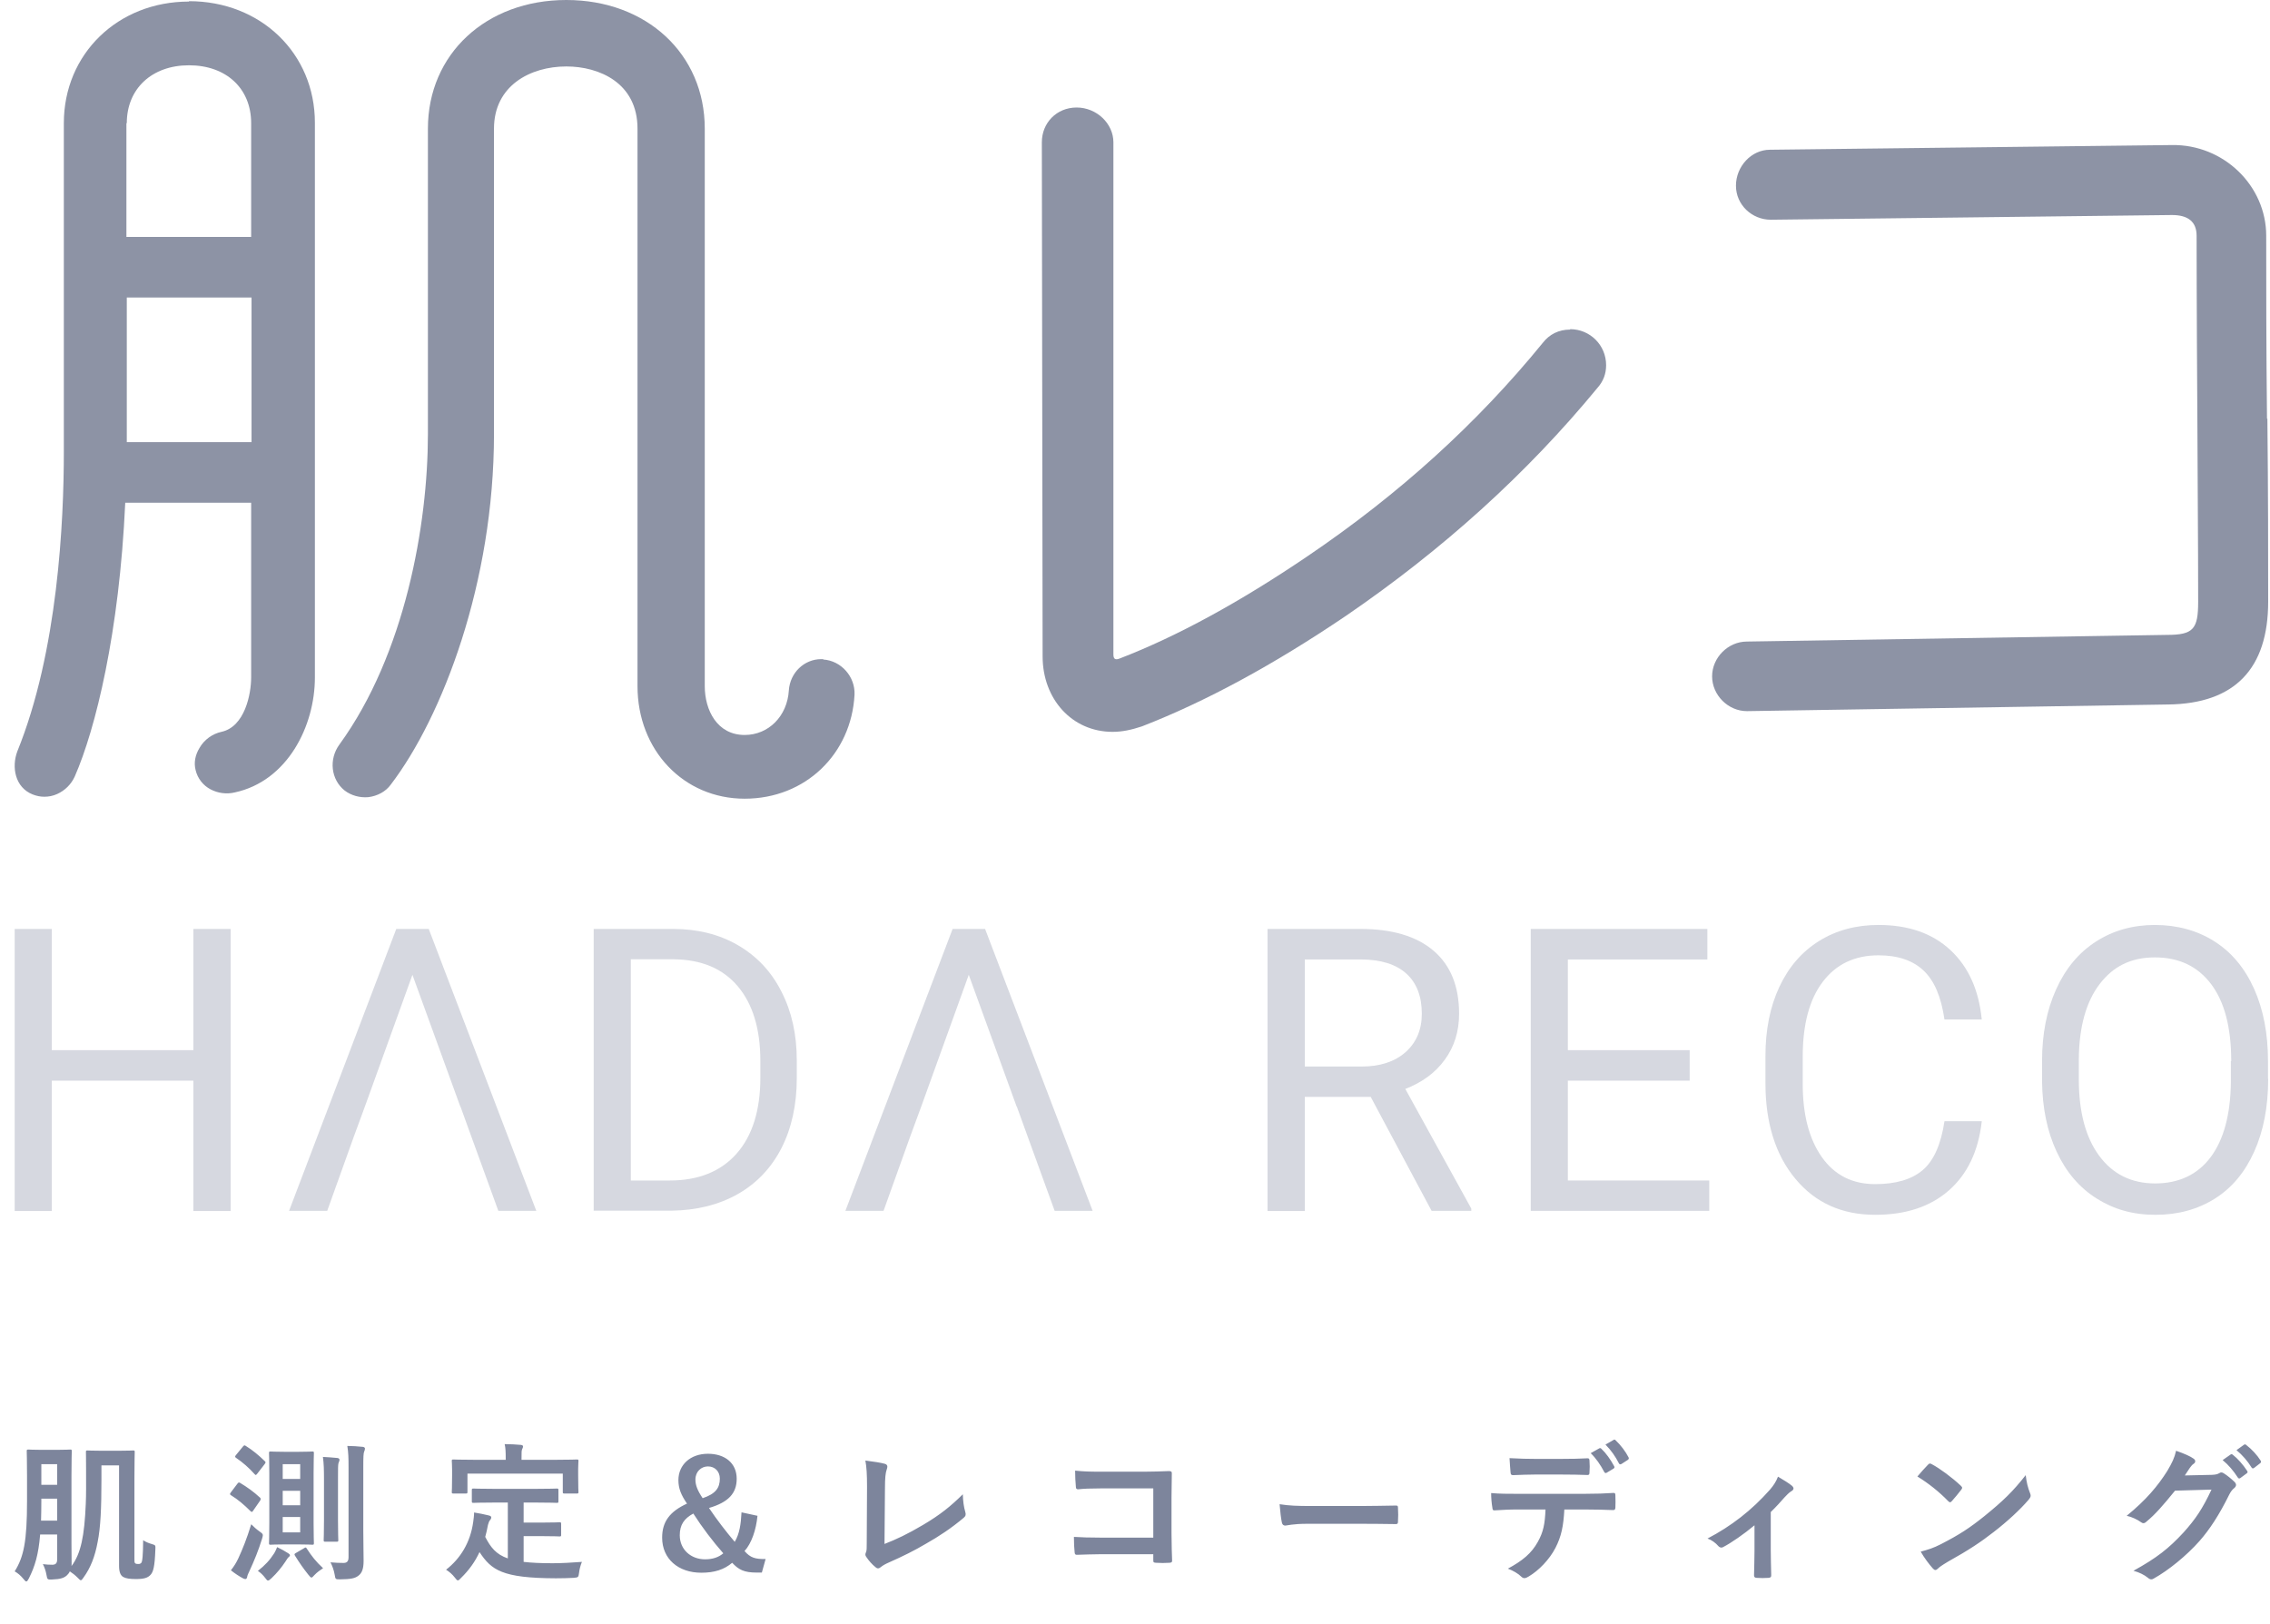 <svg width="211" height="151" viewBox="0 0 211 151" fill="none" xmlns="http://www.w3.org/2000/svg">
<path d="M9.429 136.242H11.067V145.594C11.067 146.14 11.193 146.462 11.445 146.616C11.697 146.756 12.047 146.812 12.635 146.812C13.391 146.812 13.741 146.7 14.007 146.406C14.245 146.126 14.385 145.678 14.441 144.068C14.455 143.704 14.483 143.662 14.133 143.564C13.839 143.48 13.545 143.368 13.307 143.2C13.293 144.628 13.237 145.216 13.125 145.314C13.013 145.412 12.971 145.412 12.817 145.412C12.691 145.412 12.621 145.398 12.551 145.328C12.495 145.272 12.495 145.174 12.495 144.922V137.446C12.495 135.892 12.523 135.108 12.523 135.01C12.523 134.87 12.509 134.856 12.369 134.856C12.271 134.856 11.963 134.884 10.997 134.884H9.471C8.519 134.884 8.239 134.856 8.141 134.856C8.001 134.856 7.987 134.87 7.987 135.01C7.987 135.08 8.001 135.598 8.001 136.592C8.001 138.062 8.015 138.916 7.973 139.826C7.847 142.794 7.525 144.446 6.643 145.608C6.657 145.538 6.657 145.468 6.657 145.398C6.657 144.824 6.643 144.11 6.643 143.466V137.25C6.643 135.78 6.671 135.01 6.671 134.926C6.671 134.786 6.657 134.772 6.517 134.772C6.419 134.772 6.139 134.8 5.271 134.8H3.899C3.017 134.8 2.737 134.772 2.653 134.772C2.499 134.772 2.485 134.786 2.485 134.926C2.485 135.024 2.513 135.78 2.513 137.25V139.546C2.513 143.326 2.205 144.754 1.365 146.098C1.645 146.252 1.925 146.49 2.177 146.798C2.303 146.952 2.373 147.036 2.443 147.036C2.527 147.036 2.583 146.938 2.681 146.756C3.241 145.65 3.577 144.558 3.731 142.668H5.313V144.978C5.313 145.328 5.187 145.482 4.865 145.482C4.529 145.482 4.361 145.468 3.983 145.426C4.123 145.692 4.249 146.014 4.319 146.42C4.403 146.868 4.403 146.868 4.837 146.854C5.649 146.826 5.957 146.7 6.209 146.476C6.321 146.378 6.419 146.252 6.489 146.098C6.741 146.266 6.965 146.434 7.217 146.686C7.371 146.84 7.441 146.924 7.511 146.924C7.581 146.924 7.651 146.84 7.763 146.672C8.421 145.762 8.827 144.726 9.079 143.354C9.345 142.038 9.429 140.246 9.429 137.544V136.242ZM3.815 141.38C3.829 140.834 3.843 140.232 3.843 139.56V139.336H5.313V141.38H3.815ZM5.313 136.13V138.048H3.843V136.13H5.313ZM26.447 134.982C25.551 134.982 25.257 134.954 25.159 134.954C25.019 134.954 25.005 134.968 25.005 135.108C25.005 135.206 25.033 135.766 25.033 136.984V141.59C25.033 142.808 25.005 143.368 25.005 143.466C25.005 143.606 25.019 143.62 25.159 143.62C25.257 143.62 25.551 143.592 26.447 143.592H27.735C28.631 143.592 28.925 143.62 29.023 143.62C29.163 143.62 29.177 143.606 29.177 143.466C29.177 143.382 29.149 142.808 29.149 141.59V136.984C29.149 135.766 29.177 135.206 29.177 135.108C29.177 134.968 29.163 134.954 29.023 134.954C28.925 134.954 28.631 134.982 27.735 134.982H26.447ZM27.903 142.472H26.279V141.044H27.903V142.472ZM27.903 136.13V137.502H26.279V136.13H27.903ZM26.279 139.952V138.608H27.903V139.952H26.279ZM33.769 136.382C33.769 135.444 33.783 135.122 33.853 134.954C33.895 134.856 33.923 134.8 33.923 134.674C33.923 134.604 33.853 134.534 33.713 134.52C33.209 134.464 32.803 134.45 32.285 134.436C32.383 135.066 32.397 135.514 32.397 136.41V144.782C32.397 145.202 32.215 145.314 31.921 145.314C31.585 145.314 31.179 145.3 30.717 145.258C30.871 145.538 31.039 145.986 31.109 146.406C31.179 146.84 31.179 146.84 31.613 146.84C32.579 146.826 32.971 146.756 33.293 146.518C33.643 146.266 33.797 145.874 33.797 145.118C33.797 144.418 33.769 143.312 33.769 142.332V136.382ZM30.115 141.352C30.115 142.528 30.087 143.088 30.087 143.186C30.087 143.326 30.101 143.34 30.255 143.34H31.291C31.431 143.34 31.445 143.326 31.445 143.186C31.445 143.102 31.417 142.528 31.417 141.352V137.53C31.417 136.494 31.417 136.242 31.459 136.046C31.487 135.934 31.557 135.836 31.557 135.724C31.557 135.64 31.487 135.57 31.361 135.556C30.871 135.5 30.423 135.486 30.017 135.458C30.101 136.116 30.115 136.62 30.115 137.544V141.352ZM21.463 146C21.869 146.322 22.247 146.56 22.555 146.728C22.653 146.784 22.737 146.812 22.807 146.812C22.891 146.812 22.961 146.728 22.975 146.616C22.989 146.49 23.073 146.294 23.185 146.07C23.619 145.132 24.025 144.152 24.361 143.06C24.403 142.906 24.431 142.808 24.431 142.738C24.431 142.612 24.347 142.542 24.123 142.388C23.829 142.178 23.549 141.926 23.353 141.716C22.933 143.074 22.569 143.984 22.149 144.894C21.967 145.286 21.757 145.622 21.463 146ZM25.761 143.844C25.677 144.068 25.593 144.222 25.495 144.404C25.075 145.062 24.627 145.538 23.969 146.056C24.193 146.196 24.459 146.448 24.655 146.714C24.767 146.868 24.837 146.952 24.907 146.952C24.991 146.952 25.075 146.882 25.243 146.728C25.761 146.238 26.167 145.734 26.531 145.188C26.657 144.992 26.755 144.824 26.853 144.754C26.895 144.726 26.951 144.67 26.951 144.6C26.951 144.544 26.909 144.488 26.797 144.418C26.517 144.236 26.139 144.026 25.761 143.844ZM21.463 138.748C21.351 138.888 21.351 138.944 21.463 139.014C22.121 139.42 22.695 139.91 23.269 140.484C23.325 140.54 23.367 140.568 23.395 140.568C23.451 140.568 23.493 140.526 23.549 140.428L24.151 139.56C24.263 139.406 24.249 139.336 24.179 139.252C23.577 138.692 22.961 138.258 22.331 137.88C22.205 137.81 22.177 137.81 22.065 137.95L21.463 138.748ZM21.939 135.276C21.883 135.346 21.855 135.388 21.855 135.43C21.855 135.472 21.883 135.5 21.939 135.542C22.541 135.948 23.157 136.48 23.661 137.054C23.773 137.18 23.801 137.152 23.927 136.998L24.585 136.144C24.711 135.976 24.711 135.948 24.613 135.85C24.053 135.304 23.479 134.828 22.849 134.436C22.723 134.352 22.695 134.366 22.583 134.492L21.939 135.276ZM27.525 144.376C27.357 144.474 27.343 144.502 27.413 144.628C27.847 145.328 28.211 145.846 28.659 146.406C28.799 146.574 28.869 146.672 28.953 146.672C29.023 146.672 29.093 146.588 29.247 146.42C29.471 146.182 29.807 145.944 30.031 145.804C29.359 145.188 28.953 144.656 28.519 143.984C28.449 143.858 28.407 143.844 28.267 143.942L27.525 144.376ZM47.203 139.7V144.894C46.111 144.516 45.607 143.872 45.103 142.892C45.201 142.542 45.285 142.178 45.355 141.786C45.411 141.576 45.467 141.436 45.537 141.352C45.593 141.282 45.663 141.198 45.663 141.086C45.663 140.988 45.593 140.932 45.397 140.89C44.991 140.792 44.529 140.694 44.067 140.624C44.067 140.932 44.025 141.198 43.983 141.52C43.717 143.424 42.793 144.908 41.463 145.944C41.757 146.126 42.037 146.364 42.275 146.672C42.415 146.854 42.485 146.938 42.555 146.938C42.639 146.938 42.723 146.854 42.863 146.7C43.591 145.986 44.151 145.216 44.571 144.306C45.677 145.972 46.657 146.728 51.669 146.742C52.229 146.742 52.789 146.728 53.321 146.7C53.755 146.658 53.769 146.658 53.825 146.224C53.867 145.888 53.951 145.552 54.091 145.216C53.167 145.286 52.173 145.342 51.375 145.342C50.269 145.342 49.387 145.3 48.673 145.216V142.822H50.381C51.529 142.822 51.907 142.85 51.991 142.85C52.145 142.85 52.159 142.836 52.159 142.71V141.688C52.159 141.548 52.145 141.534 51.991 141.534C51.907 141.534 51.529 141.562 50.381 141.562H48.673V139.7H49.863C51.207 139.7 51.669 139.728 51.753 139.728C51.893 139.728 51.907 139.714 51.907 139.574V138.552C51.907 138.412 51.893 138.398 51.753 138.398C51.669 138.398 51.207 138.426 49.863 138.426H45.915C44.557 138.426 44.109 138.398 44.025 138.398C43.871 138.398 43.857 138.412 43.857 138.552V139.574C43.857 139.714 43.871 139.728 44.025 139.728C44.109 139.728 44.557 139.7 45.915 139.7H47.203ZM48.477 135.724V135.584C48.477 135.052 48.477 134.87 48.533 134.744C48.575 134.646 48.617 134.576 48.617 134.478C48.617 134.394 48.533 134.352 48.407 134.338C47.931 134.296 47.427 134.268 46.909 134.268C46.993 134.618 47.007 134.982 47.007 135.598V135.724H44.011C42.695 135.724 42.247 135.696 42.149 135.696C42.009 135.696 41.995 135.71 41.995 135.836C41.995 135.934 42.023 136.172 42.023 136.69V137.166C42.023 138.412 41.995 138.608 41.995 138.706C41.995 138.846 42.009 138.86 42.149 138.86H43.283C43.437 138.86 43.451 138.846 43.451 138.706V137.012H52.313V138.706C52.313 138.846 52.327 138.86 52.467 138.86H53.615C53.755 138.86 53.769 138.846 53.769 138.706C53.769 138.622 53.741 138.412 53.741 137.166V136.564C53.741 136.172 53.769 135.934 53.769 135.836C53.769 135.71 53.755 135.696 53.615 135.696C53.531 135.696 53.069 135.724 51.767 135.724H48.477ZM68.925 140.61C68.869 141.702 68.743 142.598 68.295 143.354C67.497 142.416 66.643 141.31 65.901 140.204C67.721 139.672 68.477 138.832 68.477 137.488C68.477 136.032 67.385 135.164 65.803 135.164C64.165 135.164 63.059 136.2 63.059 137.614C63.059 138.384 63.297 138.972 63.857 139.798C62.275 140.526 61.547 141.464 61.547 142.962C61.547 144.922 63.031 146.224 65.187 146.224C66.419 146.224 67.315 145.93 68.057 145.3C68.659 145.944 69.163 146.21 70.339 146.21H70.815L71.165 144.95C70.199 144.964 69.751 144.838 69.205 144.208C69.849 143.508 70.283 142.248 70.409 140.932L68.925 140.61ZM64.445 140.722C65.257 141.996 66.279 143.34 67.231 144.418C66.797 144.796 66.223 144.978 65.537 144.978C64.221 144.978 63.185 144.068 63.185 142.738C63.185 141.772 63.591 141.184 64.445 140.722ZM65.313 139.294C64.823 138.566 64.641 138.076 64.641 137.558C64.641 136.816 65.187 136.34 65.803 136.34C66.447 136.34 66.909 136.802 66.909 137.474C66.909 138.342 66.517 138.888 65.313 139.294ZM82.258 138.398C82.258 137.404 82.314 136.942 82.412 136.662C82.454 136.536 82.482 136.438 82.482 136.368C82.482 136.228 82.398 136.144 82.258 136.102C81.936 136.004 81.222 135.892 80.438 135.794C80.55 136.396 80.592 137.082 80.592 138.23L80.564 143.494C80.564 143.886 80.564 144.152 80.508 144.292C80.466 144.376 80.438 144.46 80.438 144.53C80.438 144.614 80.466 144.684 80.522 144.754C80.774 145.132 81.054 145.44 81.376 145.706C81.46 145.776 81.53 145.818 81.614 145.818C81.698 145.818 81.782 145.776 81.866 145.706C82.048 145.552 82.3 145.412 82.65 145.258C83.924 144.698 85.016 144.152 86.08 143.522C87.27 142.85 88.432 142.08 89.58 141.114C89.762 140.96 89.804 140.82 89.72 140.554C89.594 140.134 89.51 139.574 89.496 138.93C88.362 140.05 87.396 140.834 85.786 141.786C84.344 142.64 83.294 143.13 82.216 143.55L82.258 138.398ZM107.2 142.962H102.398C101.292 142.962 100.48 142.934 99.822 142.892C99.822 143.48 99.85 143.984 99.892 144.348C99.906 144.502 99.962 144.558 100.088 144.558C100.76 144.544 101.502 144.502 102.384 144.502H107.2V145.062C107.2 145.272 107.242 145.286 107.466 145.3C107.858 145.328 108.306 145.328 108.698 145.3C108.894 145.286 108.95 145.244 108.95 145.104C108.936 144.712 108.894 143.592 108.894 142.57V139.224C108.894 138.482 108.922 137.754 108.922 137.012C108.936 136.83 108.866 136.774 108.642 136.774C107.9 136.802 107.158 136.83 106.43 136.83H102.272C101.264 136.83 100.774 136.816 99.934 136.732C99.934 137.194 99.962 137.852 100.004 138.23C100.004 138.398 100.06 138.468 100.214 138.468C100.704 138.412 101.362 138.384 102.314 138.384H107.2V142.962ZM126.57 141.674C127.606 141.674 128.642 141.688 129.692 141.702C129.888 141.716 129.944 141.66 129.944 141.492C129.972 141.072 129.972 140.596 129.944 140.176C129.944 140.008 129.902 139.966 129.692 139.98C128.614 139.994 127.536 140.022 126.472 140.022H121.964C120.55 140.022 119.85 139.994 118.94 139.854C118.996 140.568 119.08 141.226 119.15 141.548C119.192 141.758 119.304 141.842 119.472 141.842C119.612 141.842 120.144 141.674 121.53 141.674H126.57ZM147.858 135.108C148.362 135.598 148.754 136.172 149.118 136.858C149.174 136.956 149.244 136.984 149.342 136.928L149.972 136.55C150.084 136.48 150.084 136.41 150.042 136.326C149.706 135.696 149.258 135.08 148.852 134.702C148.782 134.632 148.726 134.618 148.656 134.66L147.858 135.108ZM149.23 134.31C149.762 134.842 150.154 135.416 150.476 136.046C150.518 136.13 150.588 136.186 150.714 136.116L151.302 135.738C151.428 135.654 151.414 135.57 151.372 135.486C151.106 134.968 150.658 134.366 150.182 133.918C150.112 133.848 150.07 133.82 149.986 133.876L149.23 134.31ZM145.212 137.096C145.982 137.096 146.808 137.11 147.564 137.138C147.718 137.138 147.746 137.068 147.746 136.872C147.774 136.536 147.774 136.186 147.746 135.85C147.746 135.668 147.718 135.584 147.578 135.584C146.878 135.626 145.996 135.64 145.212 135.64H142.636C142.006 135.64 141.292 135.626 140.312 135.57C140.354 136.074 140.368 136.578 140.41 136.914C140.424 137.082 140.466 137.152 140.648 137.152C141.432 137.124 141.992 137.096 142.636 137.096H145.212ZM147.284 140.344C148.25 140.344 149.216 140.372 149.944 140.4C150.07 140.4 150.154 140.344 150.154 140.162C150.168 139.98 150.168 139.266 150.154 139.084C150.154 138.888 150.14 138.804 150 138.804C149.174 138.86 148.362 138.888 147.27 138.888H140.984C140.172 138.888 139.388 138.888 138.604 138.818C138.604 139.238 138.646 139.77 138.716 140.162C138.73 140.344 138.772 140.442 138.898 140.428C139.612 140.386 140.298 140.344 140.998 140.344H143.658C143.602 141.674 143.462 142.43 142.944 143.354C142.356 144.418 141.53 145.104 140.158 145.846C140.648 146.028 141.124 146.308 141.404 146.588C141.502 146.686 141.6 146.728 141.698 146.728C141.824 146.728 141.964 146.658 142.118 146.56C143.014 146.028 144.022 145.006 144.582 143.914C145.128 142.85 145.324 141.912 145.408 140.344H147.284ZM164.595 140.582C165.085 140.106 165.505 139.644 165.869 139.224C165.995 139.084 166.317 138.748 166.499 138.65C166.639 138.58 166.709 138.482 166.709 138.384C166.709 138.314 166.653 138.216 166.555 138.132C166.331 137.936 165.743 137.572 165.267 137.292C165.085 137.768 164.847 138.118 164.525 138.496C162.817 140.428 160.913 141.898 158.715 143.046C159.093 143.172 159.471 143.452 159.723 143.746C159.793 143.83 159.905 143.886 160.003 143.886C160.059 143.886 160.129 143.872 160.185 143.83C160.899 143.466 162.131 142.612 163.083 141.814V144.208C163.083 144.95 163.055 145.65 163.041 146.448C163.027 146.616 163.111 146.686 163.265 146.7C163.629 146.728 164.035 146.728 164.399 146.7C164.567 146.686 164.651 146.616 164.637 146.448C164.623 145.734 164.595 144.838 164.595 144.166V140.582ZM178.225 137.278C179.233 137.894 180.241 138.692 181.081 139.56C181.151 139.63 181.207 139.672 181.263 139.672C181.319 139.672 181.361 139.63 181.431 139.56C181.627 139.35 182.089 138.79 182.299 138.51C182.355 138.44 182.383 138.384 182.383 138.328C182.383 138.272 182.341 138.216 182.257 138.132C181.459 137.376 180.297 136.522 179.583 136.144C179.513 136.102 179.457 136.074 179.401 136.074C179.331 136.074 179.261 136.116 179.205 136.186C178.939 136.466 178.533 136.9 178.225 137.278ZM178.533 144.264C178.869 144.852 179.303 145.426 179.653 145.818C179.737 145.916 179.821 145.972 179.891 145.972C179.975 145.972 180.059 145.916 180.143 145.832C180.269 145.706 180.451 145.566 181.081 145.188C182.971 144.138 184.147 143.354 185.309 142.444C186.583 141.464 187.787 140.344 188.529 139.476C188.683 139.294 188.753 139.182 188.753 139.056C188.753 138.972 188.725 138.888 188.683 138.79C188.501 138.328 188.375 137.852 188.291 137.152C187.101 138.678 186.163 139.574 184.455 140.96C183.041 142.094 182.131 142.682 180.423 143.564C179.681 143.942 179.247 144.068 178.533 144.264ZM203.083 137.18C203.251 136.928 203.391 136.718 203.545 136.48C203.657 136.34 203.755 136.186 203.895 136.102C204.007 136.032 204.049 135.948 204.049 135.864C204.049 135.78 204.007 135.696 203.909 135.626C203.601 135.402 203.069 135.164 202.271 134.884C202.117 135.556 201.907 135.99 201.445 136.774C200.577 138.146 199.499 139.448 197.679 140.932C198.155 141.03 198.673 141.282 199.023 141.534C199.093 141.59 199.163 141.618 199.233 141.618C199.331 141.618 199.429 141.562 199.527 141.464C200.325 140.806 201.025 140.008 202.173 138.594L205.561 138.496C204.721 140.288 204.077 141.24 202.971 142.472C201.599 143.956 200.493 144.838 198.309 146.042C198.855 146.196 199.289 146.406 199.639 146.686C199.751 146.784 199.849 146.84 199.961 146.84C200.031 146.84 200.101 146.826 200.185 146.77C201.571 146 203.237 144.642 204.441 143.284C205.379 142.22 206.275 140.862 207.213 138.958C207.339 138.706 207.479 138.51 207.675 138.356C207.773 138.272 207.843 138.174 207.843 138.062C207.843 137.964 207.787 137.852 207.661 137.74C207.381 137.474 207.059 137.208 206.709 136.984C206.625 136.928 206.555 136.9 206.485 136.9C206.415 136.9 206.359 136.914 206.303 136.956C206.149 137.054 205.967 137.11 205.603 137.124L203.083 137.18ZM206.597 135.752C207.143 136.2 207.591 136.732 208.011 137.376C208.081 137.474 208.151 137.488 208.249 137.418L208.837 136.984C208.935 136.914 208.935 136.844 208.879 136.76C208.487 136.158 207.983 135.598 207.549 135.262C207.465 135.192 207.409 135.178 207.339 135.234L206.597 135.752ZM207.885 134.828C208.459 135.304 208.907 135.836 209.285 136.438C209.341 136.522 209.411 136.564 209.523 136.48L210.083 136.046C210.195 135.962 210.181 135.878 210.125 135.794C209.817 135.304 209.313 134.744 208.795 134.352C208.711 134.282 208.669 134.268 208.585 134.324L207.885 134.828Z" fill="#7D859C"/>
<path d="M17.566 0.145C10.95 0.145 5.934 5.016 5.934 11.449V42.018C5.934 48.415 5.389 60.556 1.609 69.861C1.064 71.314 1.391 73.205 3.026 73.859C3.39 74.004 3.753 74.077 4.117 74.077C4.517 74.077 4.917 74.004 5.316 73.823C6.043 73.495 6.625 72.914 6.952 72.187C8.878 67.789 11.096 58.811 11.641 46.743H23.345V62.991C23.345 64.517 22.763 67.571 20.582 68.043C19.747 68.225 18.983 68.77 18.547 69.534C18.147 70.188 18.002 70.915 18.184 71.605C18.365 72.369 18.874 73.023 19.565 73.386C20.255 73.75 21.055 73.859 21.818 73.677C26.725 72.623 29.27 67.498 29.27 62.991V11.413C29.27 4.979 24.254 0.109 17.566 0.109V0.145ZM11.786 11.449C11.786 8.251 14.113 6.07 17.566 6.07C21.019 6.07 23.345 8.214 23.345 11.449V22.026H11.75V11.449H11.786ZM23.381 27.66V41.109H11.786V27.66H23.381Z" fill="#8D93A5"/>
<path d="M76.522 61.283C76.522 61.283 76.413 61.283 76.341 61.283C74.741 61.283 73.433 62.555 73.324 64.191C73.178 66.59 71.434 68.334 69.216 68.334C66.672 68.334 65.509 66.044 65.509 63.791V11.959C65.509 5.016 60.093 0 52.642 0C45.19 0 39.775 5.016 39.775 11.959V40.346C39.775 48.816 37.63 60.847 31.56 69.207C30.542 70.588 30.76 72.478 32.032 73.496C32.65 73.968 33.45 74.186 34.25 74.114C35.086 74.005 35.849 73.605 36.322 72.951C41.12 66.662 45.917 54.159 45.917 40.346V11.959C45.917 7.96 49.298 6.179 52.642 6.179C55.695 6.179 59.257 7.706 59.257 11.959V63.791C59.257 69.752 63.546 74.259 69.216 74.259C74.887 74.259 79.139 70.079 79.43 64.591C79.503 62.919 78.195 61.428 76.522 61.319V61.283Z" fill="#8D93A5"/>
<path d="M145.947 30.642C144.893 30.642 144.021 31.078 143.403 31.878C137.333 39.329 130.063 45.944 121.521 51.724C115.197 56.013 109.381 59.175 104.11 61.211C103.674 61.392 103.493 61.283 103.493 60.847V13.231C103.493 11.486 101.93 9.996 100.076 9.996C98.222 9.996 96.841 11.414 96.841 13.231L96.913 61.029C96.913 64.991 99.64 68.044 103.42 68.044C104.292 68.044 105.165 67.862 106.146 67.535C112.034 65.245 118.359 61.828 125.12 57.249C134.098 51.106 141.912 44.054 148.491 36.058C149.037 35.44 149.291 34.749 149.291 33.95C149.291 32.096 147.801 30.605 145.947 30.605V30.642Z" fill="#8D93A5"/>
<path d="M210.721 38.93C210.648 32.169 210.648 26.571 210.648 21.919C210.648 17.266 206.686 13.413 201.888 13.486L164.522 13.922C162.777 13.922 161.36 15.485 161.36 17.266C161.36 19.047 162.85 20.429 164.595 20.429L201.888 19.992C203.378 19.992 204.178 20.61 204.178 21.919C204.178 22.355 204.178 28.243 204.251 39.366C204.323 50.234 204.323 55.759 204.323 55.941C204.323 58.485 203.887 59.03 201.415 59.03L162.378 59.648C160.633 59.648 159.143 61.138 159.143 62.883C159.143 64.628 160.633 66.118 162.378 66.118L201.524 65.5C207.74 65.427 210.83 62.156 210.83 55.941C210.83 51.47 210.83 45.836 210.757 38.93H210.721Z" fill="#8D93A5"/>
<g opacity="0.32">
<path d="M21.44 112.595H17.974V100.476H4.815V112.595H1.365V86.369H4.815V97.638H17.974V86.369H21.44V112.595Z" fill="#7D859C"/>
<path d="M42.791 102.896L38.336 90.633L33.912 102.896L32.874 105.718L30.415 112.579H26.869L36.834 86.369H39.853L49.85 112.579H46.321L43.829 105.718L42.807 102.896H42.791Z" fill="#7D859C"/>
<path d="M55.185 112.595V86.369H62.563C64.831 86.369 66.843 86.866 68.584 87.876C70.325 88.886 71.682 90.312 72.624 92.172C73.582 94.031 74.062 96.163 74.062 98.584V100.251C74.062 102.72 73.582 104.884 72.64 106.744C71.682 108.603 70.325 110.03 68.568 111.024C66.811 112.018 64.751 112.531 62.403 112.563H55.169L55.185 112.595ZM58.635 89.206V109.757H62.26C64.911 109.757 66.987 108.924 68.456 107.273C69.925 105.621 70.676 103.249 70.676 100.187V98.648C70.676 95.666 69.973 93.358 68.584 91.707C67.194 90.056 65.214 89.222 62.659 89.19H58.635V89.206Z" fill="#7D859C"/>
<path d="M127.416 101.983H121.284V112.595H117.818V86.369H126.458C129.397 86.369 131.664 87.042 133.245 88.389C134.827 89.735 135.625 91.691 135.625 94.256C135.625 95.891 135.178 97.318 134.3 98.52C133.421 99.738 132.191 100.636 130.626 101.245L136.759 112.37V112.579H133.07L127.4 101.966L127.416 101.983ZM121.284 99.161H126.57C128.279 99.161 129.636 98.712 130.642 97.831C131.648 96.933 132.16 95.747 132.16 94.256C132.16 92.637 131.68 91.386 130.722 90.521C129.764 89.655 128.375 89.222 126.554 89.206H121.284V99.161Z" fill="#7D859C"/>
<path d="M157.058 100.476H145.735V109.757H158.878V112.579H142.285V86.369H158.702V89.206H145.735V97.638H157.058V100.46V100.476Z" fill="#7D859C"/>
<path d="M184.207 104.275C183.888 107.048 182.865 109.18 181.141 110.687C179.416 112.194 177.148 112.947 174.305 112.947C171.223 112.947 168.748 111.841 166.895 109.613C165.043 107.401 164.101 104.419 164.101 100.7V98.183C164.101 95.746 164.532 93.598 165.394 91.755C166.257 89.911 167.486 88.485 169.083 87.491C170.68 86.497 172.517 86 174.609 86C177.388 86 179.608 86.769 181.284 88.324C182.961 89.879 183.935 92.027 184.207 94.785H180.741C180.438 92.685 179.799 91.178 178.793 90.232C177.787 89.286 176.398 88.821 174.609 88.821C172.405 88.821 170.68 89.639 169.435 91.274C168.189 92.909 167.566 95.234 167.566 98.247V100.78C167.566 103.633 168.157 105.894 169.339 107.577C170.521 109.26 172.181 110.094 174.305 110.094C176.222 110.094 177.691 109.661 178.713 108.795C179.735 107.93 180.422 106.407 180.741 104.243H184.207V104.275Z" fill="#7D859C"/>
<path d="M210.829 100.331C210.829 102.896 210.398 105.14 209.536 107.064C208.673 108.988 207.459 110.446 205.878 111.44C204.297 112.434 202.461 112.947 200.353 112.947C198.245 112.947 196.472 112.434 194.875 111.424C193.278 110.414 192.048 108.972 191.17 107.08C190.292 105.204 189.844 103.024 189.812 100.556V98.664C189.812 96.147 190.244 93.919 191.122 91.979C192 90.04 193.23 88.565 194.827 87.539C196.424 86.513 198.245 86 200.305 86C202.365 86 204.249 86.513 205.831 87.523C207.428 88.533 208.657 90.008 209.52 91.931C210.382 93.855 210.813 96.099 210.813 98.648V100.299L210.829 100.331ZM207.396 98.648C207.396 95.538 206.773 93.15 205.527 91.498C204.281 89.847 202.541 89.014 200.305 89.014C198.069 89.014 196.424 89.847 195.162 91.498C193.901 93.15 193.262 95.474 193.23 98.424V100.347C193.23 103.361 193.853 105.733 195.115 107.449C196.376 109.164 198.117 110.03 200.321 110.03C202.525 110.03 204.265 109.212 205.479 107.593C206.693 105.974 207.332 103.633 207.364 100.604V98.664L207.396 98.648Z" fill="#7D859C"/>
<path d="M94.503 102.896L90.048 90.633L85.624 102.896L84.586 105.718L82.126 112.579H78.581L88.546 86.369H91.565L101.562 112.579H98.033L95.541 105.718L94.519 102.896H94.503Z" fill="#7D859C"/>
</g>
</svg>
